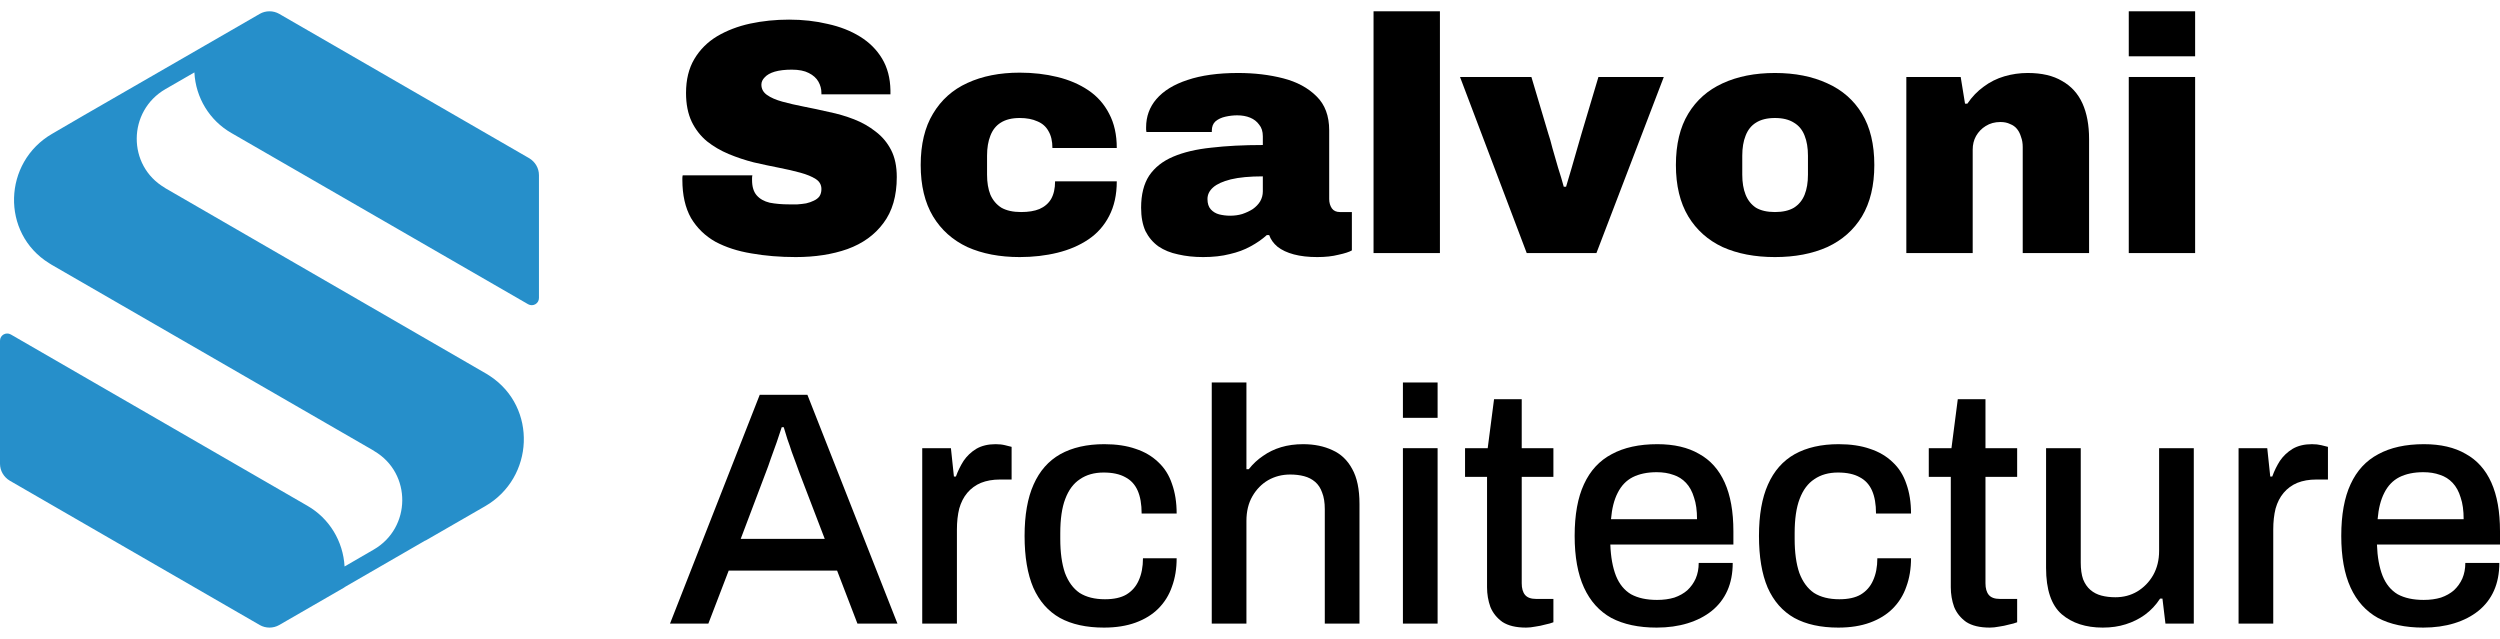 <svg width="180" height="46" viewBox="0 0 180 46" fill="none" xmlns="http://www.w3.org/2000/svg">
<path d="M22.132 36.416L0.776 24.08C0.427 23.886 -9.91821e-05 24.131 -9.91821e-05 24.532V33.39C-9.91821e-05 33.895 0.272 34.347 0.698 34.606L18.704 45.003C19.131 45.248 19.674 45.248 20.101 45.003L24.809 42.287V42.274L30.63 38.912V38.925L34.938 36.442C38.469 34.399 38.689 29.33 35.287 27.08C35.209 27.028 35.145 26.989 35.067 26.938L11.913 13.554C11.9 13.541 11.874 13.528 11.861 13.515C9.145 11.924 9.184 7.993 11.913 6.415L13.996 5.213C14.086 7.023 15.082 8.678 16.673 9.584L38.029 21.907C38.378 22.101 38.805 21.855 38.805 21.455L38.805 12.61C38.805 12.105 38.534 11.653 38.107 11.394L20.101 0.997C19.674 0.752 19.131 0.752 18.704 0.997L16.622 2.2L6.015 8.316L3.751 9.635C0.22 11.678 0.052 16.786 3.531 18.946C3.596 18.985 3.673 19.037 3.738 19.075L26.905 32.446C26.918 32.459 26.944 32.472 26.957 32.485C29.66 34.076 29.621 38.007 26.905 39.572L24.809 40.787C24.706 38.964 23.71 37.321 22.132 36.416Z" fill="#268FCA"/>
<path d="M57.293 18.509C56.157 18.509 55.092 18.421 54.1 18.245C53.123 18.085 52.259 17.805 51.507 17.404C50.77 16.988 50.186 16.42 49.754 15.7C49.338 14.963 49.13 14.043 49.13 12.938C49.13 12.906 49.13 12.866 49.13 12.818C49.13 12.754 49.138 12.69 49.154 12.626H54.172C54.156 12.69 54.148 12.754 54.148 12.818C54.148 12.866 54.148 12.914 54.148 12.962C54.148 13.443 54.26 13.811 54.484 14.067C54.708 14.323 55.02 14.499 55.42 14.595C55.837 14.675 56.301 14.715 56.813 14.715C57.005 14.715 57.205 14.715 57.413 14.715C57.637 14.699 57.845 14.675 58.038 14.643C58.246 14.595 58.43 14.531 58.59 14.451C58.766 14.371 58.902 14.267 58.998 14.139C59.094 13.995 59.142 13.819 59.142 13.611C59.142 13.306 59.006 13.066 58.734 12.89C58.462 12.714 58.093 12.562 57.629 12.434C57.165 12.306 56.645 12.186 56.069 12.074C55.492 11.962 54.892 11.834 54.268 11.69C53.644 11.53 53.043 11.33 52.467 11.09C51.891 10.849 51.37 10.545 50.906 10.177C50.442 9.793 50.074 9.321 49.802 8.761C49.53 8.184 49.394 7.496 49.394 6.696C49.394 5.735 49.594 4.919 49.994 4.247C50.394 3.574 50.938 3.03 51.627 2.614C52.331 2.198 53.123 1.893 54.004 1.701C54.9 1.509 55.837 1.413 56.813 1.413C57.805 1.413 58.734 1.517 59.598 1.725C60.479 1.917 61.255 2.222 61.927 2.638C62.599 3.054 63.128 3.582 63.512 4.223C63.896 4.863 64.096 5.623 64.112 6.504V6.792H59.142V6.696C59.142 6.407 59.07 6.135 58.926 5.879C58.782 5.623 58.55 5.415 58.23 5.255C57.925 5.095 57.517 5.015 57.005 5.015C56.525 5.015 56.117 5.063 55.781 5.159C55.46 5.255 55.22 5.391 55.06 5.567C54.9 5.727 54.82 5.903 54.82 6.095C54.82 6.399 54.956 6.648 55.228 6.84C55.5 7.032 55.868 7.192 56.333 7.32C56.797 7.448 57.317 7.568 57.893 7.68C58.47 7.792 59.07 7.92 59.694 8.064C60.319 8.192 60.919 8.368 61.495 8.592C62.071 8.817 62.592 9.113 63.056 9.481C63.52 9.833 63.888 10.273 64.16 10.801C64.432 11.33 64.568 11.978 64.568 12.746C64.568 14.107 64.248 15.211 63.608 16.06C62.984 16.908 62.119 17.532 61.015 17.933C59.926 18.317 58.686 18.509 57.293 18.509Z" fill="black"/>
<path d="M73.421 18.509C71.98 18.509 70.723 18.269 69.651 17.788C68.594 17.292 67.77 16.556 67.178 15.579C66.586 14.587 66.29 13.355 66.29 11.882C66.29 10.393 66.586 9.161 67.178 8.184C67.77 7.192 68.594 6.455 69.651 5.975C70.723 5.479 71.98 5.231 73.421 5.231C74.381 5.231 75.285 5.335 76.134 5.543C76.982 5.751 77.727 6.071 78.367 6.504C79.007 6.936 79.503 7.496 79.856 8.184C80.224 8.873 80.408 9.697 80.408 10.657H75.774C75.774 10.161 75.678 9.753 75.486 9.433C75.309 9.113 75.045 8.881 74.693 8.737C74.341 8.576 73.917 8.496 73.421 8.496C72.86 8.496 72.404 8.608 72.052 8.833C71.716 9.041 71.468 9.353 71.308 9.769C71.148 10.169 71.068 10.649 71.068 11.21V12.578C71.068 13.139 71.148 13.619 71.308 14.019C71.484 14.419 71.748 14.731 72.1 14.955C72.468 15.163 72.94 15.267 73.517 15.267C74.045 15.267 74.485 15.195 74.837 15.051C75.205 14.891 75.486 14.651 75.678 14.331C75.87 13.995 75.966 13.571 75.966 13.058H80.408C80.408 14.019 80.224 14.851 79.856 15.556C79.503 16.244 79.007 16.804 78.367 17.236C77.727 17.669 76.982 17.989 76.134 18.197C75.285 18.405 74.381 18.509 73.421 18.509Z" fill="black"/>
<path d="M86.626 18.509C85.97 18.509 85.37 18.445 84.826 18.317C84.281 18.205 83.809 18.013 83.409 17.741C83.009 17.452 82.697 17.084 82.472 16.636C82.264 16.172 82.16 15.612 82.16 14.955C82.16 14.011 82.352 13.242 82.737 12.65C83.137 12.058 83.713 11.602 84.465 11.282C85.218 10.961 86.13 10.745 87.203 10.633C88.291 10.505 89.532 10.441 90.924 10.441V9.817C90.924 9.465 90.836 9.185 90.66 8.977C90.5 8.753 90.284 8.584 90.012 8.472C89.74 8.36 89.427 8.304 89.075 8.304C88.803 8.304 88.523 8.336 88.235 8.4C87.947 8.464 87.707 8.576 87.515 8.737C87.339 8.897 87.251 9.121 87.251 9.409V9.505H82.544C82.528 9.441 82.52 9.385 82.52 9.337C82.52 9.289 82.52 9.233 82.52 9.169C82.52 8.384 82.769 7.704 83.265 7.128C83.777 6.536 84.521 6.079 85.498 5.759C86.49 5.423 87.707 5.255 89.147 5.255C90.316 5.255 91.396 5.383 92.389 5.639C93.381 5.895 94.182 6.327 94.79 6.936C95.398 7.528 95.702 8.344 95.702 9.385V14.331C95.702 14.587 95.766 14.811 95.894 15.003C96.022 15.179 96.215 15.267 96.471 15.267H97.335V18.029C97.143 18.141 96.823 18.245 96.375 18.341C95.942 18.453 95.43 18.509 94.838 18.509C94.198 18.509 93.637 18.445 93.157 18.317C92.677 18.189 92.285 18.005 91.981 17.765C91.692 17.524 91.493 17.244 91.38 16.924H91.212C90.876 17.228 90.484 17.5 90.036 17.741C89.604 17.981 89.107 18.165 88.547 18.293C87.987 18.437 87.347 18.509 86.626 18.509ZM88.571 15.531C88.875 15.531 89.163 15.492 89.436 15.412C89.724 15.315 89.98 15.195 90.204 15.051C90.428 14.891 90.604 14.707 90.732 14.499C90.86 14.275 90.924 14.035 90.924 13.779V12.698C89.98 12.698 89.211 12.77 88.619 12.914C88.043 13.058 87.619 13.251 87.347 13.491C87.075 13.731 86.938 14.011 86.938 14.331C86.938 14.651 87.019 14.899 87.178 15.075C87.339 15.251 87.539 15.371 87.779 15.435C88.035 15.499 88.299 15.531 88.571 15.531Z" fill="black"/>
<path d="M98.895 18.221V0.813H103.674V18.221H98.895Z" fill="black"/>
<path d="M109.924 18.221L105.122 5.543H110.261L111.485 9.649C111.565 9.873 111.661 10.209 111.773 10.657C111.901 11.106 112.037 11.578 112.181 12.074C112.342 12.57 112.478 13.026 112.59 13.443H112.758C112.87 13.058 112.998 12.626 113.142 12.146C113.286 11.65 113.422 11.178 113.55 10.729C113.678 10.281 113.782 9.921 113.862 9.649L115.087 5.543H119.793L114.943 18.221H109.924Z" fill="black"/>
<path d="M127.796 18.509C126.356 18.509 125.099 18.269 124.027 17.788C122.97 17.292 122.146 16.556 121.554 15.579C120.961 14.587 120.665 13.355 120.665 11.882C120.665 10.393 120.961 9.161 121.554 8.184C122.146 7.208 122.97 6.48 124.027 5.999C125.099 5.503 126.356 5.255 127.796 5.255C129.237 5.255 130.493 5.503 131.566 5.999C132.638 6.48 133.471 7.208 134.063 8.184C134.655 9.161 134.951 10.393 134.951 11.882C134.951 13.355 134.655 14.587 134.063 15.579C133.471 16.556 132.638 17.292 131.566 17.788C130.493 18.269 129.237 18.509 127.796 18.509ZM127.796 15.267C128.357 15.267 128.813 15.163 129.165 14.955C129.517 14.731 129.773 14.419 129.933 14.019C130.093 13.619 130.173 13.139 130.173 12.578V11.21C130.173 10.649 130.093 10.169 129.933 9.769C129.773 9.353 129.517 9.041 129.165 8.833C128.813 8.608 128.357 8.496 127.796 8.496C127.236 8.496 126.78 8.608 126.428 8.833C126.092 9.041 125.843 9.353 125.683 9.769C125.523 10.169 125.443 10.649 125.443 11.21V12.578C125.443 13.139 125.523 13.619 125.683 14.019C125.843 14.419 126.092 14.731 126.428 14.955C126.78 15.163 127.236 15.267 127.796 15.267Z" fill="black"/>
<path d="M137.256 18.221V5.543H141.17L141.482 7.464H141.65C141.986 6.968 142.379 6.56 142.827 6.239C143.275 5.903 143.771 5.655 144.315 5.495C144.86 5.335 145.42 5.255 145.996 5.255C147.005 5.255 147.829 5.447 148.469 5.831C149.126 6.199 149.614 6.736 149.934 7.44C150.254 8.144 150.414 9.001 150.414 10.009V18.221H145.636V10.585C145.636 10.313 145.596 10.073 145.516 9.865C145.452 9.641 145.356 9.449 145.228 9.289C145.1 9.129 144.932 9.009 144.724 8.929C144.532 8.833 144.299 8.785 144.027 8.785C143.627 8.785 143.275 8.881 142.971 9.073C142.683 9.249 142.451 9.489 142.275 9.793C142.114 10.081 142.034 10.409 142.034 10.777V18.221H137.256Z" fill="black"/>
<path d="M153.271 4.054V0.813H158.049V4.054H153.271ZM153.271 18.221V5.543H158.049V18.221H153.271Z" fill="black"/>
<path d="M48.241 44.899L54.7 28.428H58.134L64.616 44.899H61.735L60.27 41.081H52.467L51.002 44.899H48.241ZM53.331 38.8H59.382L57.533 33.974C57.485 33.83 57.413 33.63 57.317 33.374C57.221 33.118 57.117 32.838 57.005 32.533C56.909 32.229 56.805 31.925 56.693 31.621C56.597 31.301 56.509 31.013 56.429 30.757H56.285C56.189 31.061 56.069 31.421 55.925 31.837C55.781 32.253 55.636 32.654 55.492 33.038C55.364 33.422 55.252 33.734 55.156 33.974L53.331 38.8Z" fill="black"/>
<path d="M66.401 44.899V32.269H68.466L68.682 34.31H68.826C68.97 33.91 69.154 33.534 69.378 33.182C69.618 32.83 69.922 32.541 70.29 32.317C70.675 32.093 71.139 31.981 71.683 31.981C71.939 31.981 72.163 32.005 72.355 32.053C72.564 32.101 72.724 32.141 72.836 32.173V34.526H71.995C71.483 34.526 71.027 34.606 70.627 34.766C70.242 34.926 69.914 35.167 69.642 35.487C69.386 35.791 69.194 36.167 69.066 36.615C68.954 37.063 68.898 37.568 68.898 38.128V44.899H66.401Z" fill="black"/>
<path d="M79.485 45.187C78.221 45.187 77.164 44.955 76.316 44.491C75.467 44.011 74.827 43.282 74.395 42.306C73.979 41.329 73.77 40.089 73.77 38.584C73.77 37.08 73.987 35.847 74.419 34.886C74.851 33.91 75.491 33.182 76.34 32.702C77.204 32.221 78.26 31.981 79.509 31.981C80.373 31.981 81.126 32.093 81.766 32.317C82.406 32.526 82.951 32.846 83.399 33.278C83.847 33.694 84.175 34.214 84.383 34.839C84.607 35.463 84.719 36.175 84.719 36.975H82.198C82.198 36.303 82.102 35.751 81.91 35.319C81.718 34.886 81.422 34.566 81.022 34.358C80.621 34.134 80.101 34.022 79.461 34.022C78.789 34.022 78.221 34.182 77.756 34.502C77.292 34.806 76.94 35.279 76.7 35.919C76.46 36.543 76.34 37.368 76.34 38.392V38.8C76.34 39.777 76.452 40.593 76.676 41.249C76.916 41.89 77.268 42.37 77.732 42.69C78.213 42.994 78.821 43.146 79.557 43.146C80.197 43.146 80.71 43.034 81.094 42.81C81.494 42.57 81.79 42.234 81.982 41.802C82.19 41.353 82.294 40.817 82.294 40.193H84.719C84.719 40.945 84.607 41.626 84.383 42.234C84.175 42.842 83.847 43.37 83.399 43.819C82.967 44.251 82.422 44.587 81.766 44.827C81.11 45.067 80.349 45.187 79.485 45.187Z" fill="black"/>
<path d="M87.246 44.899V27.539H89.743V33.782H89.911C90.215 33.398 90.559 33.078 90.944 32.822C91.328 32.55 91.76 32.341 92.24 32.197C92.72 32.053 93.249 31.981 93.825 31.981C94.625 31.981 95.329 32.125 95.938 32.413C96.546 32.685 97.018 33.134 97.354 33.758C97.707 34.382 97.883 35.223 97.883 36.279V44.899H95.385V36.663C95.385 36.183 95.322 35.783 95.193 35.463C95.081 35.143 94.913 34.886 94.689 34.694C94.465 34.502 94.201 34.366 93.897 34.286C93.593 34.206 93.257 34.166 92.888 34.166C92.312 34.166 91.784 34.302 91.304 34.574C90.84 34.846 90.463 35.231 90.175 35.727C89.887 36.223 89.743 36.815 89.743 37.504V44.899H87.246Z" fill="black"/>
<path d="M101.01 30.084V27.539H103.507V30.084H101.01ZM101.01 44.899V32.269H103.507V44.899H101.01Z" fill="black"/>
<path d="M109.877 45.187C109.156 45.187 108.588 45.051 108.172 44.779C107.772 44.491 107.483 44.131 107.307 43.698C107.147 43.25 107.067 42.778 107.067 42.282V34.334H105.483V32.269H107.115L107.572 28.74H109.564V32.269H111.845V34.334H109.564V41.994C109.564 42.362 109.644 42.642 109.804 42.834C109.965 43.026 110.229 43.122 110.597 43.122H111.845V44.803C111.685 44.867 111.485 44.923 111.245 44.971C111.021 45.035 110.789 45.083 110.549 45.115C110.309 45.163 110.085 45.187 109.877 45.187Z" fill="black"/>
<path d="M119.281 45.187C117.985 45.187 116.896 44.955 116.016 44.491C115.151 44.011 114.495 43.282 114.047 42.306C113.599 41.329 113.375 40.089 113.375 38.584C113.375 37.063 113.599 35.823 114.047 34.862C114.495 33.886 115.159 33.166 116.04 32.702C116.92 32.221 118.017 31.981 119.329 31.981C120.53 31.981 121.53 32.213 122.331 32.678C123.147 33.126 123.763 33.814 124.179 34.742C124.596 35.671 124.804 36.839 124.804 38.248V39.208H115.944C115.976 40.105 116.112 40.857 116.352 41.465C116.592 42.058 116.952 42.498 117.432 42.786C117.929 43.058 118.553 43.194 119.305 43.194C119.769 43.194 120.186 43.138 120.554 43.026C120.922 42.898 121.234 42.722 121.49 42.498C121.746 42.258 121.946 41.978 122.09 41.657C122.235 41.321 122.307 40.945 122.307 40.529H124.756C124.756 41.281 124.628 41.946 124.371 42.522C124.115 43.098 123.739 43.586 123.243 43.986C122.763 44.371 122.186 44.667 121.514 44.875C120.842 45.083 120.098 45.187 119.281 45.187ZM115.992 37.384H122.186C122.186 36.759 122.114 36.239 121.97 35.823C121.842 35.391 121.65 35.039 121.394 34.766C121.138 34.494 120.834 34.302 120.482 34.19C120.13 34.062 119.729 33.998 119.281 33.998C118.609 33.998 118.033 34.118 117.552 34.358C117.088 34.598 116.728 34.974 116.472 35.487C116.216 35.983 116.056 36.615 115.992 37.384Z" fill="black"/>
<path d="M132.36 45.187C131.096 45.187 130.039 44.955 129.191 44.491C128.342 44.011 127.702 43.282 127.27 42.306C126.854 41.329 126.646 40.089 126.646 38.584C126.646 37.08 126.862 35.847 127.294 34.886C127.726 33.91 128.366 33.182 129.215 32.702C130.079 32.221 131.136 31.981 132.384 31.981C133.248 31.981 134.001 32.093 134.641 32.317C135.281 32.526 135.826 32.846 136.274 33.278C136.722 33.694 137.05 34.214 137.258 34.839C137.482 35.463 137.594 36.175 137.594 36.975H135.073C135.073 36.303 134.977 35.751 134.785 35.319C134.593 34.886 134.297 34.566 133.897 34.358C133.497 34.134 132.976 34.022 132.336 34.022C131.664 34.022 131.095 34.182 130.631 34.502C130.167 34.806 129.815 35.279 129.575 35.919C129.335 36.543 129.215 37.368 129.215 38.392V38.8C129.215 39.777 129.327 40.593 129.551 41.249C129.791 41.89 130.143 42.37 130.607 42.69C131.088 42.994 131.696 43.146 132.432 43.146C133.072 43.146 133.585 43.034 133.969 42.81C134.369 42.57 134.665 42.234 134.857 41.802C135.065 41.353 135.169 40.817 135.169 40.193H137.594C137.594 40.945 137.482 41.626 137.258 42.234C137.05 42.842 136.722 43.37 136.274 43.819C135.842 44.251 135.297 44.587 134.641 44.827C133.985 45.067 133.224 45.187 132.36 45.187Z" fill="black"/>
<path d="M143.266 45.187C142.546 45.187 141.978 45.051 141.562 44.779C141.161 44.491 140.873 44.131 140.697 43.698C140.537 43.25 140.457 42.778 140.457 42.282V34.334H138.872V32.269H140.505L140.961 28.74H142.954V32.269H145.235V34.334H142.954V41.994C142.954 42.362 143.034 42.642 143.194 42.834C143.354 43.026 143.618 43.122 143.987 43.122H145.235V44.803C145.075 44.867 144.875 44.923 144.635 44.971C144.411 45.035 144.179 45.083 143.939 45.115C143.699 45.163 143.474 45.187 143.266 45.187Z" fill="black"/>
<path d="M151.398 45.187C150.182 45.187 149.197 44.867 148.445 44.227C147.693 43.57 147.317 42.458 147.317 40.889V32.269H149.814V40.505C149.814 40.985 149.87 41.385 149.982 41.706C150.11 42.026 150.286 42.282 150.51 42.474C150.734 42.666 150.998 42.802 151.302 42.882C151.607 42.962 151.943 43.002 152.311 43.002C152.887 43.002 153.407 42.866 153.872 42.594C154.352 42.306 154.736 41.914 155.024 41.417C155.312 40.905 155.456 40.321 155.456 39.665V32.269H157.953V44.899H155.912L155.696 43.098H155.528C155.224 43.562 154.864 43.947 154.448 44.251C154.032 44.555 153.567 44.787 153.055 44.947C152.559 45.107 152.007 45.187 151.398 45.187Z" fill="black"/>
<path d="M161.177 44.899V32.269H163.242L163.458 34.31H163.602C163.746 33.91 163.93 33.534 164.154 33.182C164.395 32.83 164.699 32.541 165.067 32.317C165.451 32.093 165.915 31.981 166.46 31.981C166.716 31.981 166.94 32.005 167.132 32.053C167.34 32.101 167.5 32.141 167.612 32.173V34.526H166.772C166.259 34.526 165.803 34.606 165.403 34.766C165.019 34.926 164.691 35.167 164.419 35.487C164.162 35.791 163.97 36.167 163.842 36.615C163.73 37.063 163.674 37.568 163.674 38.128V44.899H161.177Z" fill="black"/>
<path d="M174.478 45.187C173.181 45.187 172.092 44.955 171.212 44.491C170.348 44.011 169.691 43.282 169.243 42.306C168.795 41.329 168.571 40.089 168.571 38.584C168.571 37.063 168.795 35.823 169.243 34.862C169.691 33.886 170.356 33.166 171.236 32.702C172.117 32.221 173.213 31.981 174.526 31.981C175.726 31.981 176.727 32.213 177.527 32.678C178.343 33.126 178.96 33.814 179.376 34.742C179.792 35.671 180 36.839 180 38.248V39.208H171.14C171.172 40.105 171.308 40.857 171.548 41.465C171.788 42.058 172.149 42.498 172.629 42.786C173.125 43.058 173.749 43.194 174.502 43.194C174.966 43.194 175.382 43.138 175.75 43.026C176.118 42.898 176.43 42.722 176.687 42.498C176.943 42.258 177.143 41.978 177.287 41.657C177.431 41.321 177.503 40.945 177.503 40.529H179.952C179.952 41.281 179.824 41.946 179.568 42.522C179.312 43.098 178.936 43.586 178.439 43.986C177.959 44.371 177.383 44.667 176.711 44.875C176.038 45.083 175.294 45.187 174.478 45.187ZM171.188 37.384H177.383C177.383 36.759 177.311 36.239 177.167 35.823C177.039 35.391 176.847 35.039 176.59 34.766C176.334 34.494 176.03 34.302 175.678 34.19C175.326 34.062 174.926 33.998 174.478 33.998C173.805 33.998 173.229 34.118 172.749 34.358C172.285 34.598 171.924 34.974 171.668 35.487C171.412 35.983 171.252 36.615 171.188 37.384Z" fill="black"/>
</svg>
